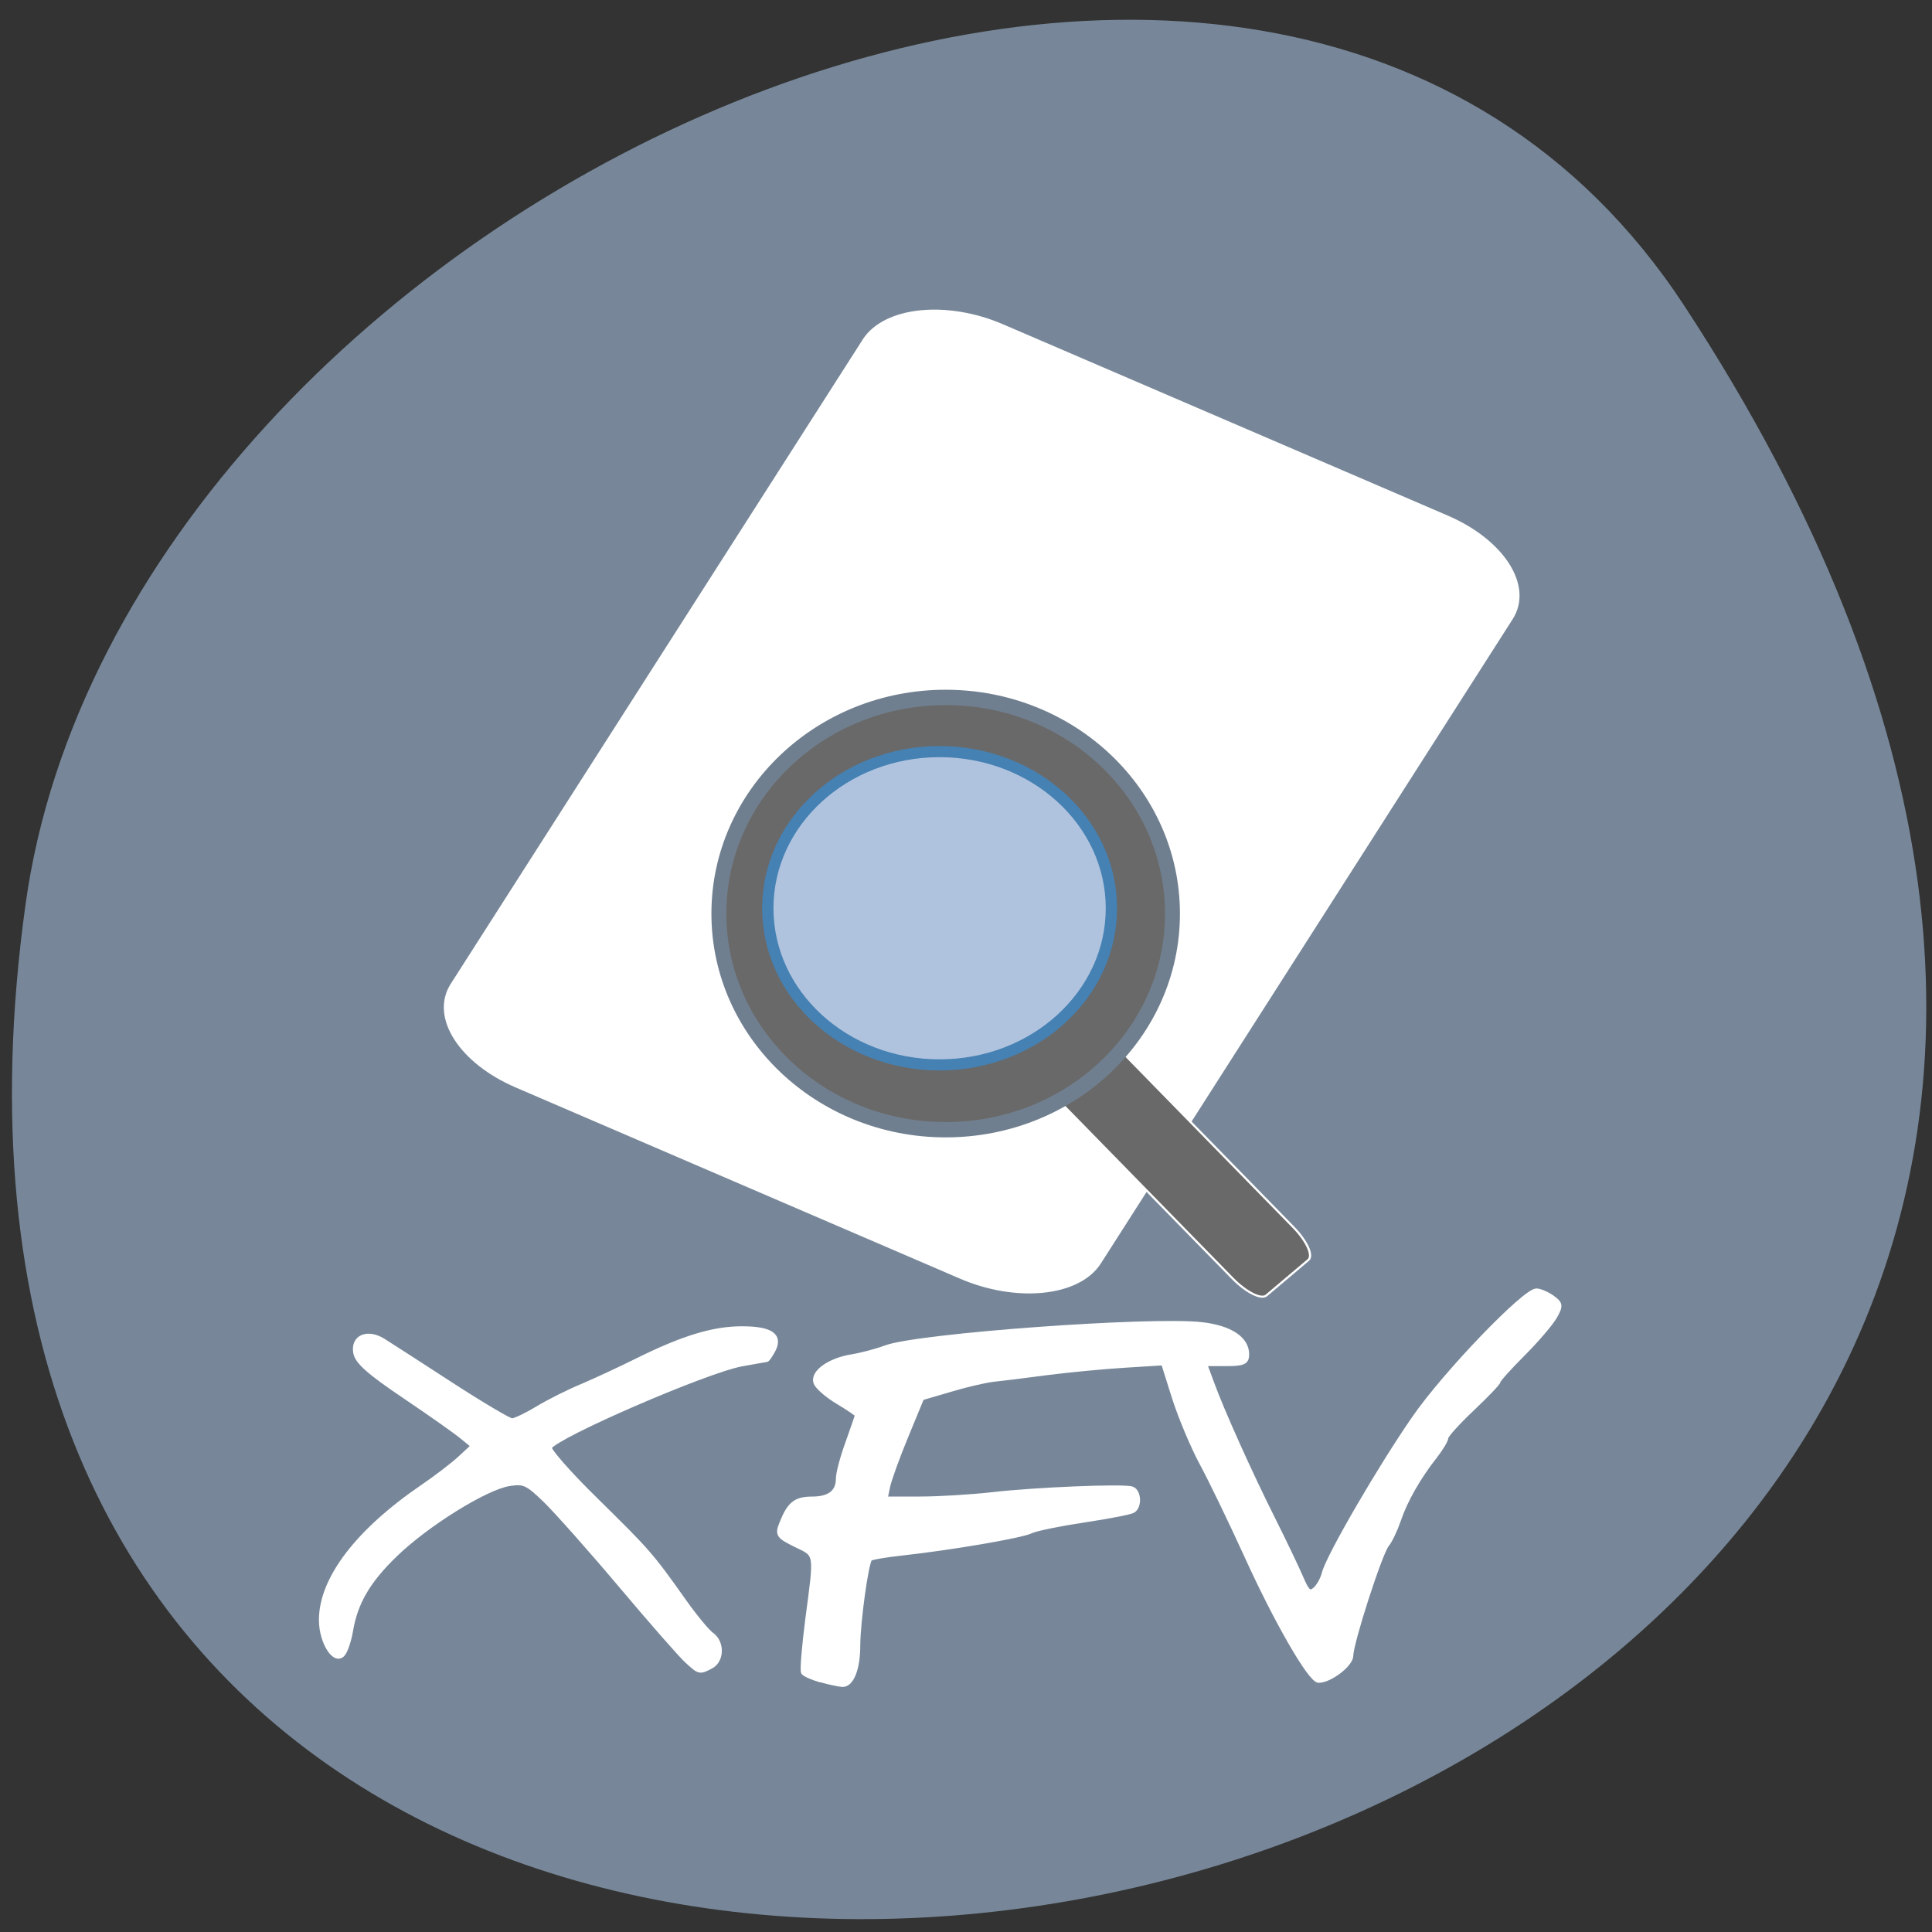 <svg xmlns="http://www.w3.org/2000/svg" viewBox="0 0 48 48"><rect x="0" y="0" width="48" height="48" fill="#333333" stroke="none"/><path d="m 41.844 7.594 c 27.22 41.539 -47.13 57.62 -41.21 14.879 c 2.414 -17.43 30.793 -30.773 41.21 -14.879" fill="#778799"/><g fill-rule="evenodd"><g stroke="#fff"><path d="m -3.899 122.9 l 101.32 -0.013 c 4.843 0 8.755 6.39 8.755 14.277 l 0.003 64.2 c 0 7.887 -3.92 14.273 -8.763 14.273 l -101.31 -0.005 c -4.843 0 -8.755 -6.39 -8.763 -14.259 l 0.005 -64.22 c -0.009 -7.869 3.912 -14.255 8.755 -14.255" transform="matrix(-0.101 0.158 0.172 0.074 0 0)" fill="#fff" stroke-width="1.152"/><path d="m 181.77 -8.91 l 53.758 0.007 c 2.577 -0.01 4.656 0.724 4.656 1.626 l -0.006 7.287 c 0 0.902 -2.091 1.631 -4.655 1.626 l -53.771 0.008 c -2.564 -0.005 -4.642 -0.739 -4.643 -1.641 l 0.006 -7.287 c 0 -0.902 2.077 -1.616 4.655 -1.626" transform="matrix(0.131 0.134 -0.143 0.121 0 0)" fill="#696969" stroke-width="0.283"/></g><path d="m 110.66 101.94 c 0 7.786 -6.794 14.09 -15.188 14.09 c -8.384 0 -15.188 -6.309 -15.188 -14.09 c 0 -7.786 6.804 -14.1 15.188 -14.1 c 8.395 0 15.188 6.319 15.188 14.1" transform="matrix(0.371 0 0 0.381 -11.925 -16.14)" fill="#696969" stroke="#707f8f"/><path d="m 110.66 101.94 c 0 7.786 -6.806 14.1 -15.196 14.1 c -8.39 0 -15.182 -6.314 -15.182 -14.1 c 0 -7.786 6.792 -14.1 15.182 -14.1 c 8.39 0 15.196 6.314 15.196 14.1" transform="matrix(0.281 0 0 0.276 -3.483 -5.57)" fill="#b0c3de" stroke="#4581b3"/><g fill="#fff" stroke="#fff" transform="scale(0.188)"><path d="m 90.81 219.48 c -0.792 -0.708 -4.729 -5.208 -8.75 -9.979 c -4.04 -4.792 -8.521 -9.833 -9.979 -11.25 c -2.396 -2.313 -2.833 -2.5 -4.813 -2.188 c -3.125 0.5 -10.917 5.354 -15.06 9.375 c -3.604 3.479 -5.271 6.354 -5.896 10.125 c -0.188 1.125 -0.604 2.417 -0.938 2.896 c -1 1.5 -2.896 -1.354 -2.896 -4.375 c 0 -5.417 4.813 -11.729 13.438 -17.604 c 1.771 -1.208 4 -2.917 4.938 -3.792 l 1.729 -1.604 l -1.479 -1.208 c -0.813 -0.688 -4.25 -3.104 -7.646 -5.396 c -4.667 -3.146 -6.208 -4.521 -6.438 -5.688 c -0.396 -2.063 1.542 -2.896 3.646 -1.563 c 0.813 0.5 4.792 3.083 8.875 5.729 c 4.083 2.646 7.729 4.813 8.125 4.813 c 0.375 0 1.917 -0.729 3.396 -1.625 c 1.479 -0.896 4.146 -2.229 5.917 -2.958 c 1.75 -0.75 5.04 -2.271 7.292 -3.396 c 5.979 -2.958 9.979 -4.188 13.771 -4.188 c 3.854 0 5.146 0.917 4.083 2.875 c -0.354 0.646 -0.729 1.188 -0.833 1.188 c -0.104 0 -1.604 0.271 -3.333 0.583 c -4.75 0.896 -24.375 9.396 -25.375 11 c -0.208 0.333 2.604 3.542 6.25 7.104 c 6.813 6.708 7.188 7.125 11.542 13.271 c 1.417 2 3.063 4 3.646 4.417 c 1.417 1 1.375 3.375 -0.063 4.146 c -1.5 0.792 -1.521 0.792 -3.146 -0.708" stroke-width="0.664"/><path d="m 108.5 222 c -1.104 -0.313 -2.146 -0.771 -2.292 -1 c -0.167 -0.25 0.104 -3.417 0.563 -7.02 c 1.188 -8.938 1.25 -8.479 -1.583 -9.854 c -2.313 -1.146 -2.438 -1.333 -1.833 -2.833 c 1 -2.521 1.813 -3.167 3.979 -3.167 c 2.313 0 3.479 -0.917 3.479 -2.708 c 0 -0.708 0.563 -2.854 1.271 -4.771 c 0.688 -1.917 1.25 -3.563 1.25 -3.667 c 0 -0.104 -1.146 -0.896 -2.542 -1.729 c -1.396 -0.833 -2.708 -1.958 -2.917 -2.5 c -0.542 -1.292 1.688 -2.917 4.646 -3.417 c 1.313 -0.208 3.354 -0.75 4.563 -1.208 c 4.292 -1.583 35.13 -3.833 41.792 -3.042 c 3.708 0.438 5.854 1.875 5.854 3.896 c 0 1.021 -0.417 1.208 -2.792 1.208 h -2.792 l 0.938 2.542 c 1.396 3.833 5.104 12.06 8.125 18.08 c 1.479 2.958 3.146 6.438 3.688 7.708 c 0.792 1.875 1.146 2.188 1.875 1.604 c 0.479 -0.375 1.063 -1.396 1.271 -2.25 c 0.625 -2.313 7.438 -14.04 11.958 -20.542 c 4.063 -5.854 14.521 -16.729 16.06 -16.708 c 0.458 0.021 1.396 0.417 2.063 0.896 c 1.083 0.792 1.125 1.021 0.313 2.458 c -0.5 0.875 -2.375 3.083 -4.188 4.896 c -1.813 1.813 -3.292 3.458 -3.292 3.667 c 0 0.208 -1.563 1.833 -3.458 3.625 c -1.896 1.792 -3.438 3.5 -3.438 3.813 c 0 0.313 -0.646 1.396 -1.438 2.417 c -2.229 2.833 -3.958 5.875 -4.833 8.479 c -0.438 1.271 -1.125 2.729 -1.542 3.229 c -0.917 1.104 -4.75 13 -4.75 14.667 c 0.021 1.146 -2.75 3.271 -4.229 3.271 c -1.063 0 -5.583 -7.833 -9.521 -16.521 c -2.083 -4.563 -4.729 -10.04 -5.896 -12.188 c -1.146 -2.125 -2.771 -5.979 -3.604 -8.563 l -1.479 -4.688 l -5.02 0.313 c -2.75 0.167 -7.417 0.604 -10.333 0.979 c -2.938 0.396 -6.188 0.792 -7.208 0.896 c -1.042 0.125 -3.583 0.708 -5.646 1.333 l -3.771 1.104 l -2.063 5 c -1.146 2.75 -2.229 5.771 -2.438 6.708 l -0.354 1.708 h 4.646 c 2.542 0 6.875 -0.271 9.625 -0.583 c 5.625 -0.646 17.208 -1.125 18.354 -0.75 c 0.917 0.292 1.021 2.313 0.146 2.813 c -0.333 0.208 -3.229 0.771 -6.438 1.25 c -3.188 0.479 -6.375 1.125 -7.06 1.458 c -1.313 0.625 -10.479 2.188 -17.06 2.917 c -2.146 0.229 -4.04 0.563 -4.208 0.729 c -0.5 0.479 -1.583 8.271 -1.604 11.5 c 0 3.104 -0.854 5.229 -2.063 5.125 c -0.417 -0.021 -1.667 -0.292 -2.771 -0.604" stroke-width="0.699"/></g></g></svg>